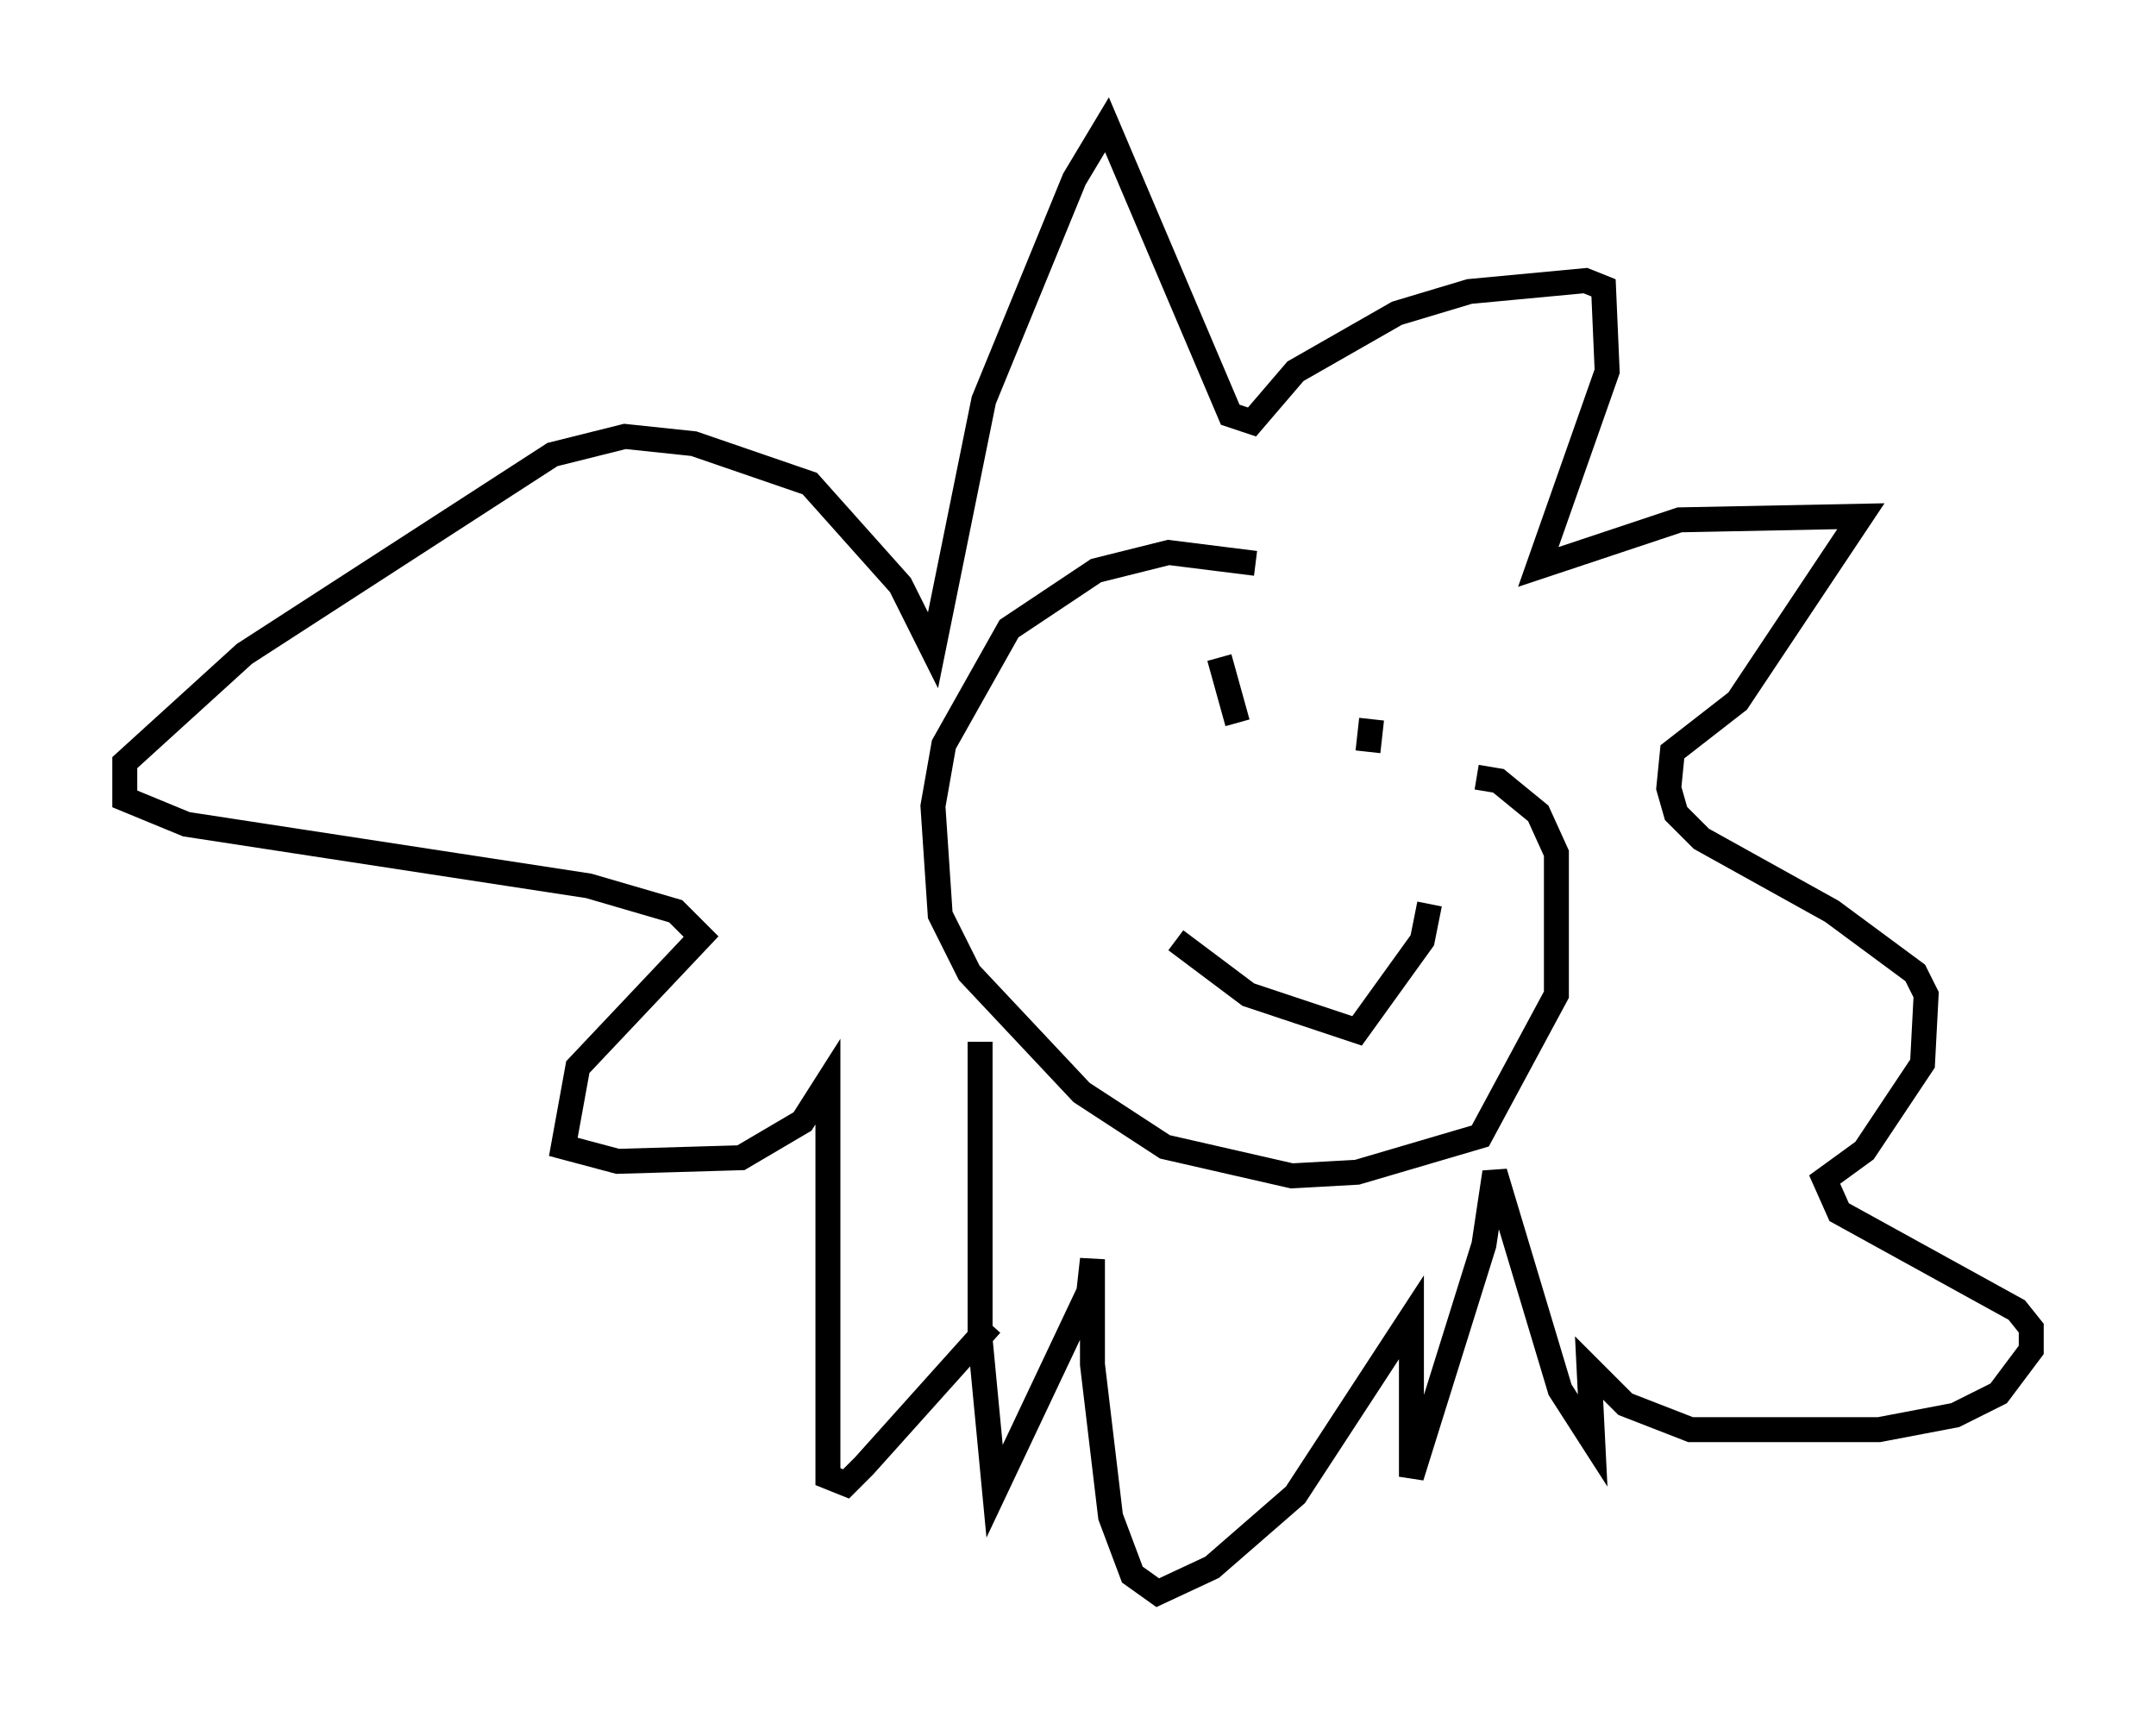 <?xml version="1.0" encoding="utf-8" ?>
<svg baseProfile="full" height="68.827" version="1.1" width="86.402" xmlns="http://www.w3.org/2000/svg" xmlns:ev="http://www.w3.org/2001/xml-events" xmlns:xlink="http://www.w3.org/1999/xlink"><defs /><rect fill="white" height="68.827" width="86.402" x="0" y="0" /><path d="M42.184, 49.447 m-2.469, 3.631 l-5.084, 5.665 -0.726, 0.726 l-0.726, -0.291 0.0, -15.832 l-1.017, 1.598 -2.469, 1.453 l-4.939, 0.145 -2.179, -0.581 l0.581, -3.196 4.939, -5.229 l-1.017, -1.017 -3.486, -1.017 l-16.123, -2.469 -2.469, -1.017 l0.0, -1.453 4.793, -4.358 l12.346, -7.989 2.905, -0.726 l2.76, 0.291 4.648, 1.598 l3.631, 4.067 1.307, 2.615 l2.034, -10.022 3.631, -8.86 l1.307, -2.179 4.939, 11.62 l0.872, 0.291 1.743, -2.034 l4.067, -2.324 2.905, -0.872 l4.648, -0.436 0.726, 0.291 l0.145, 3.341 -2.76, 7.844 l5.665, -1.888 7.263, -0.145 l-4.939, 7.408 -2.615, 2.034 l-0.145, 1.453 0.291, 1.017 l1.017, 1.017 5.229, 2.905 l3.341, 2.469 0.436, 0.872 l-0.145, 2.76 -2.324, 3.486 l-1.598, 1.162 0.581, 1.307 l7.117, 3.922 0.581, 0.726 l0.0, 0.872 -1.307, 1.743 l-1.743, 0.872 -3.05, 0.581 l-7.553, 0.0 -2.615, -1.017 l-1.453, -1.453 0.145, 2.905 l-1.307, -2.034 -2.615, -8.715 l-0.436, 2.905 -2.905, 9.296 l0.0, -6.391 -4.648, 7.117 l-3.341, 2.905 -2.179, 1.017 l-1.017, -0.726 -0.872, -2.324 l-0.726, -6.101 0.0, -4.212 l-0.145, 1.307 -3.777, 7.989 l-0.581, -6.101 0.0, -11.911 m11.039, -19.173 l-3.486, -0.436 -2.905, 0.726 l-3.486, 2.324 -2.615, 4.648 l-0.436, 2.469 0.291, 4.358 l1.162, 2.324 4.503, 4.793 l3.341, 2.179 5.084, 1.162 l2.615, -0.145 4.939, -1.453 l3.05, -5.665 0.0, -5.665 l-0.726, -1.598 -1.598, -1.307 l-0.872, -0.145 m-12.056, 6.536 l2.905, 2.179 4.358, 1.453 l2.615, -3.631 0.291, -1.453 m-7.698, -7.263 l-0.726, -2.615 m5.955, 3.777 l0.145, -1.307 " fill="none" stroke="black" stroke-width="1" /></svg>